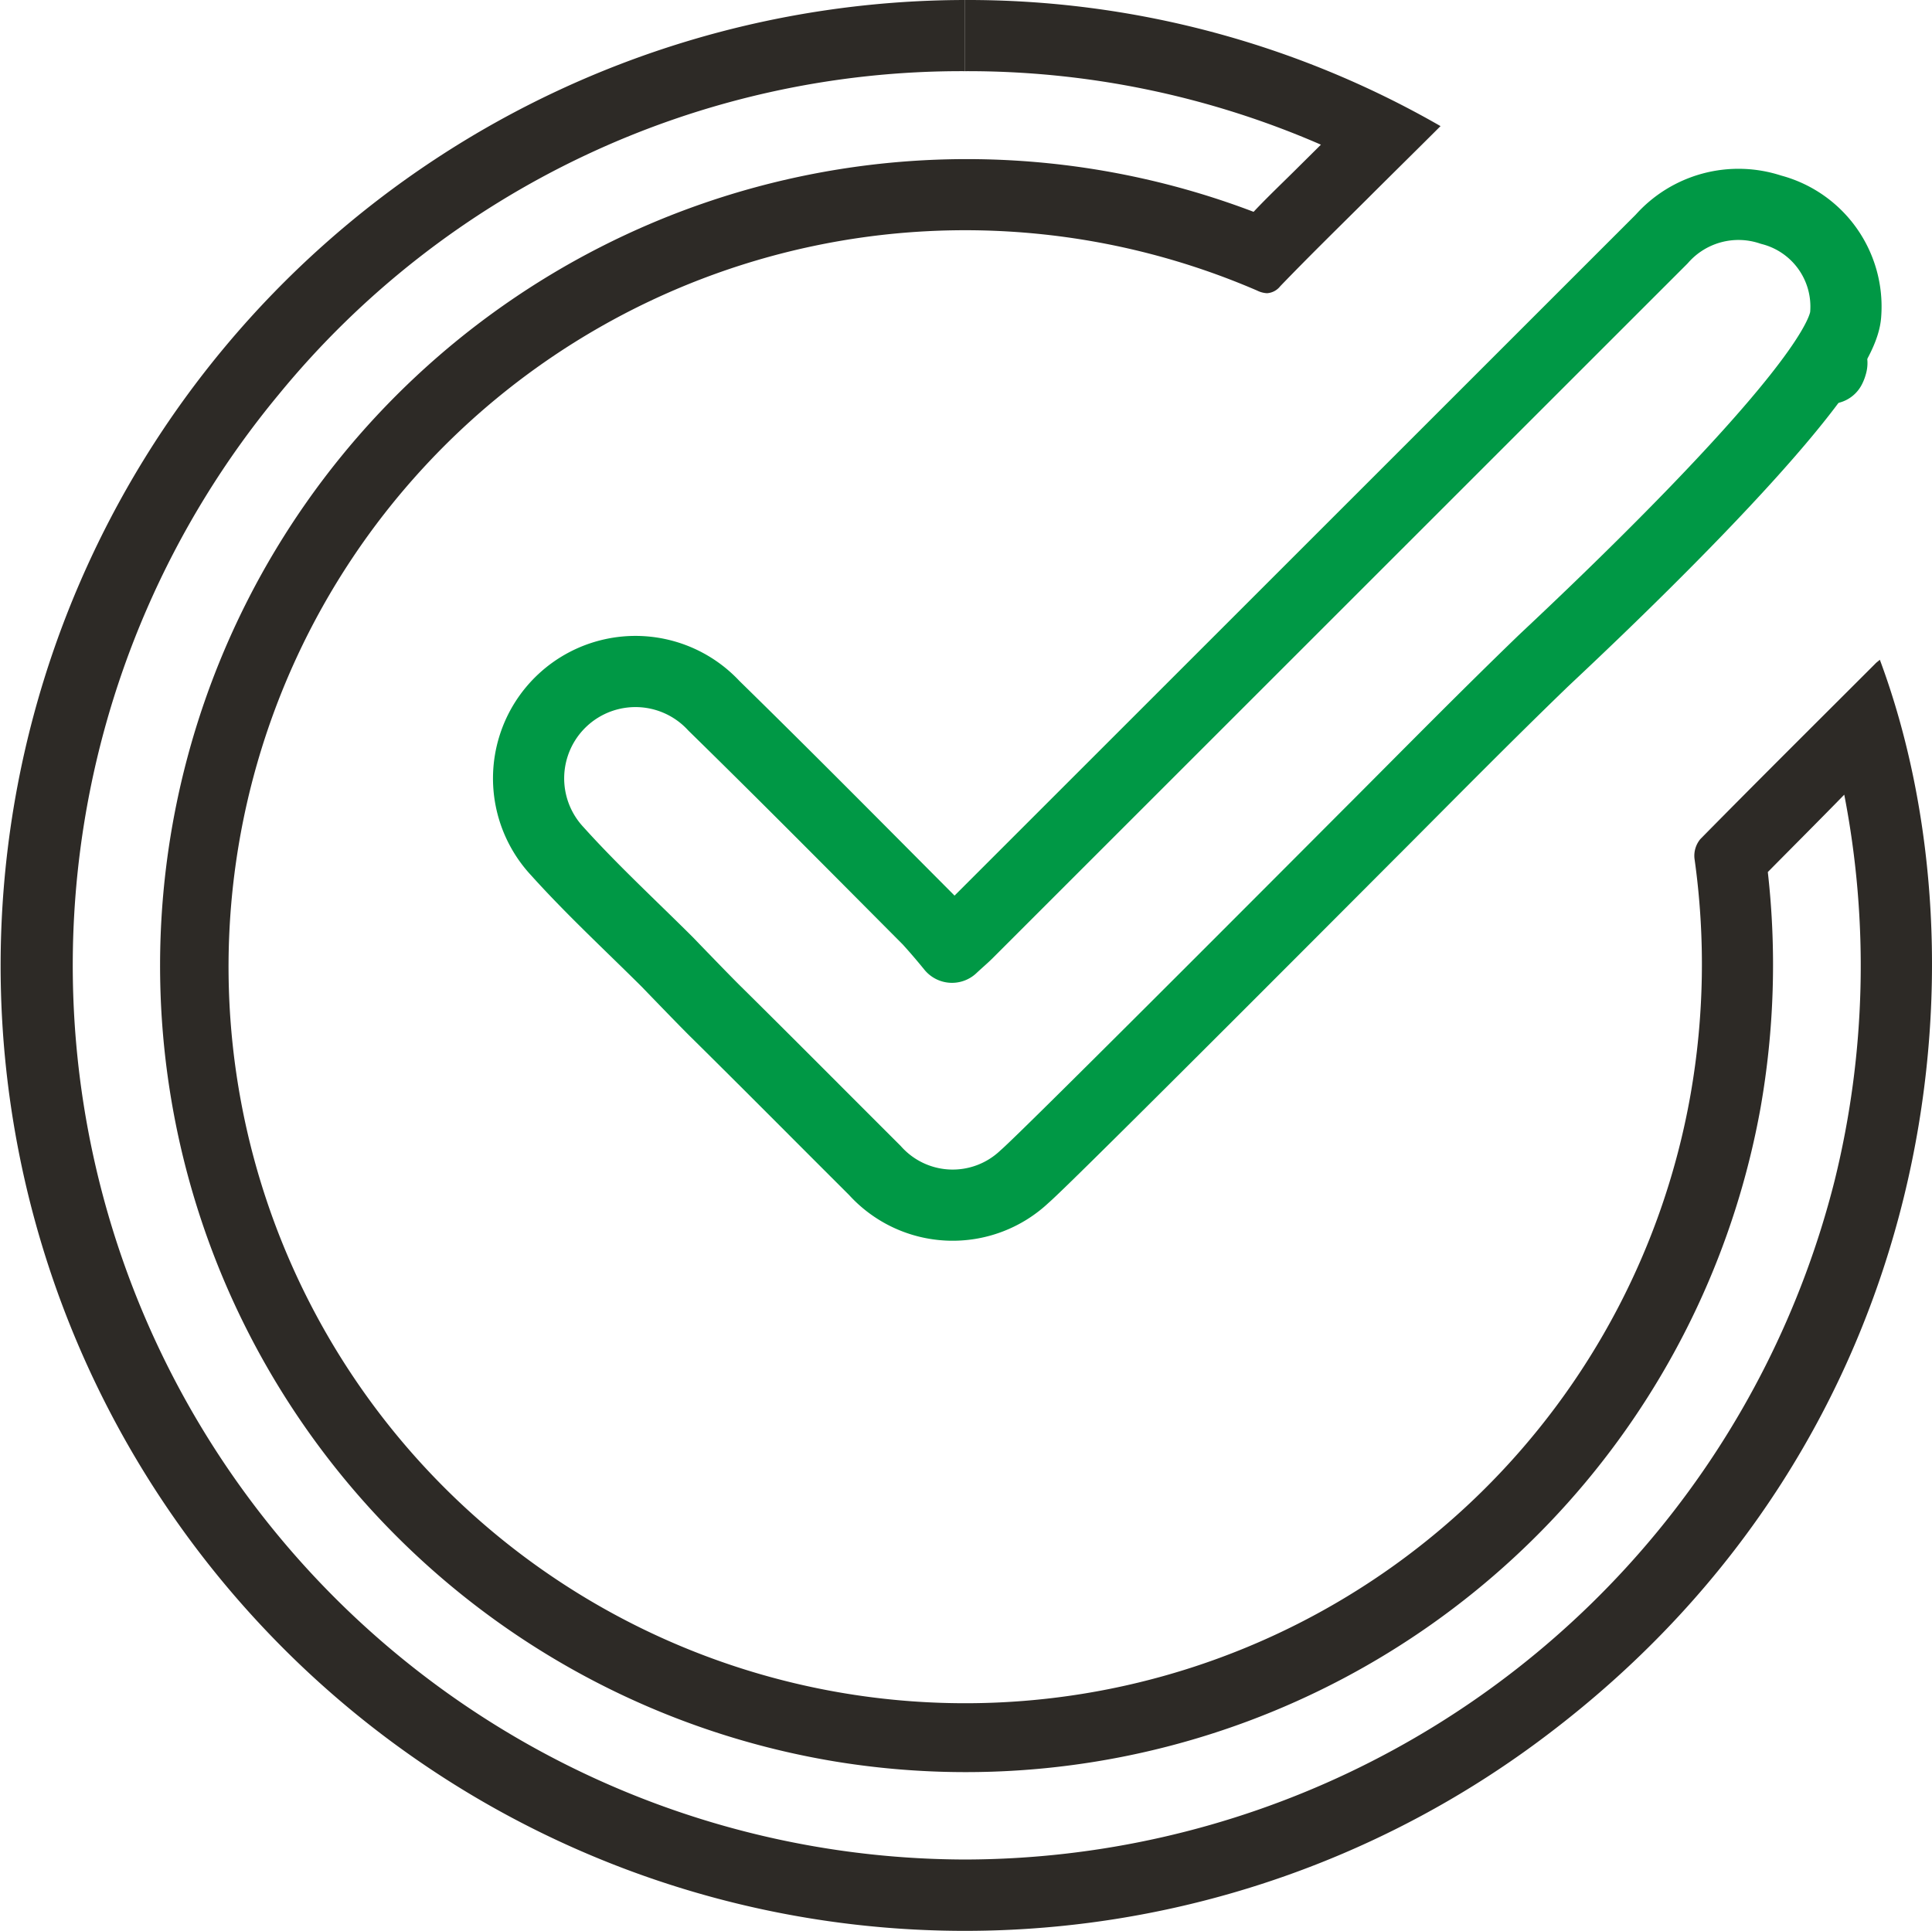 <svg xmlns="http://www.w3.org/2000/svg" viewBox="0 0 124.85 124.82"><defs><style>.cls-1{fill:#2d2a26;}.cls-2{fill:none;stroke:#009845;stroke-linecap:round;stroke-linejoin:round;stroke-width:4.6px;}</style></defs><g id="Capa_2" data-name="Capa 2"><g id="Layer_1" data-name="Layer 1"><path class="cls-1" d="M62.36,0V4.6h0a57.18,57.18,0,0,1,23,4.75l-.24.24-1.17,1.16c-1,1-2,1.94-2.94,2.94A52.13,52.13,0,1,0,54,113.85,52.19,52.19,0,0,0,113.77,71.6a53.35,53.35,0,0,0,.47-15.24c1.64-1.66,3.3-3.32,4.94-5a57.93,57.93,0,0,1-.62,24.93,58.07,58.07,0,0,1-56.12,43.89A57.79,57.79,0,0,1,18,25.51,57,57,0,0,1,62.35,4.6V0m0,0A62.41,62.41,0,0,0,17,105.18a62.24,62.24,0,0,0,82.91,7C125.57,92.82,128.69,62,121.48,42.64c-.11.1-.22.17-.31.27-3.77,3.77-7.55,7.52-11.29,11.32a1.69,1.69,0,0,0-.38,1.25,48.77,48.77,0,0,1-.26,15.3,47.6,47.6,0,1,1-28-52,1.61,1.61,0,0,0,.64.17,1.18,1.18,0,0,0,.85-.45c1.84-1.91,3.73-3.76,5.61-5.63,1.55-1.55,3.12-3.09,4.75-4.72A61.33,61.33,0,0,0,62.35,0Z"/><path class="cls-2" d="M118.38,23.46c0,.11-.08.23-.11.34A1,1,0,0,0,118.38,23.46Z"/><path class="cls-2" d="M114.44,13.55a6.62,6.62,0,0,0-7.06,1.9L62.52,60.3c-.26.26-.54.49-1,.92C61,60.58,60.5,60,60,59.45c-4.61-4.63-9.2-9.27-13.87-13.84A6.89,6.89,0,0,0,36,55c2.25,2.5,4.73,4.79,7.12,7.17,0,0,2.6,2.7,3.19,3.27,3.42,3.38,6.81,6.8,10.22,10.2a6.76,6.76,0,0,0,9.68.4c1.41-1.19,22.58-22.46,22.68-22.55,3.57-3.58,7.12-7.18,10.75-10.69.94-.91,19.3-17.86,19.63-22.46A6.47,6.47,0,0,0,114.44,13.55Z"/></g></g></svg>